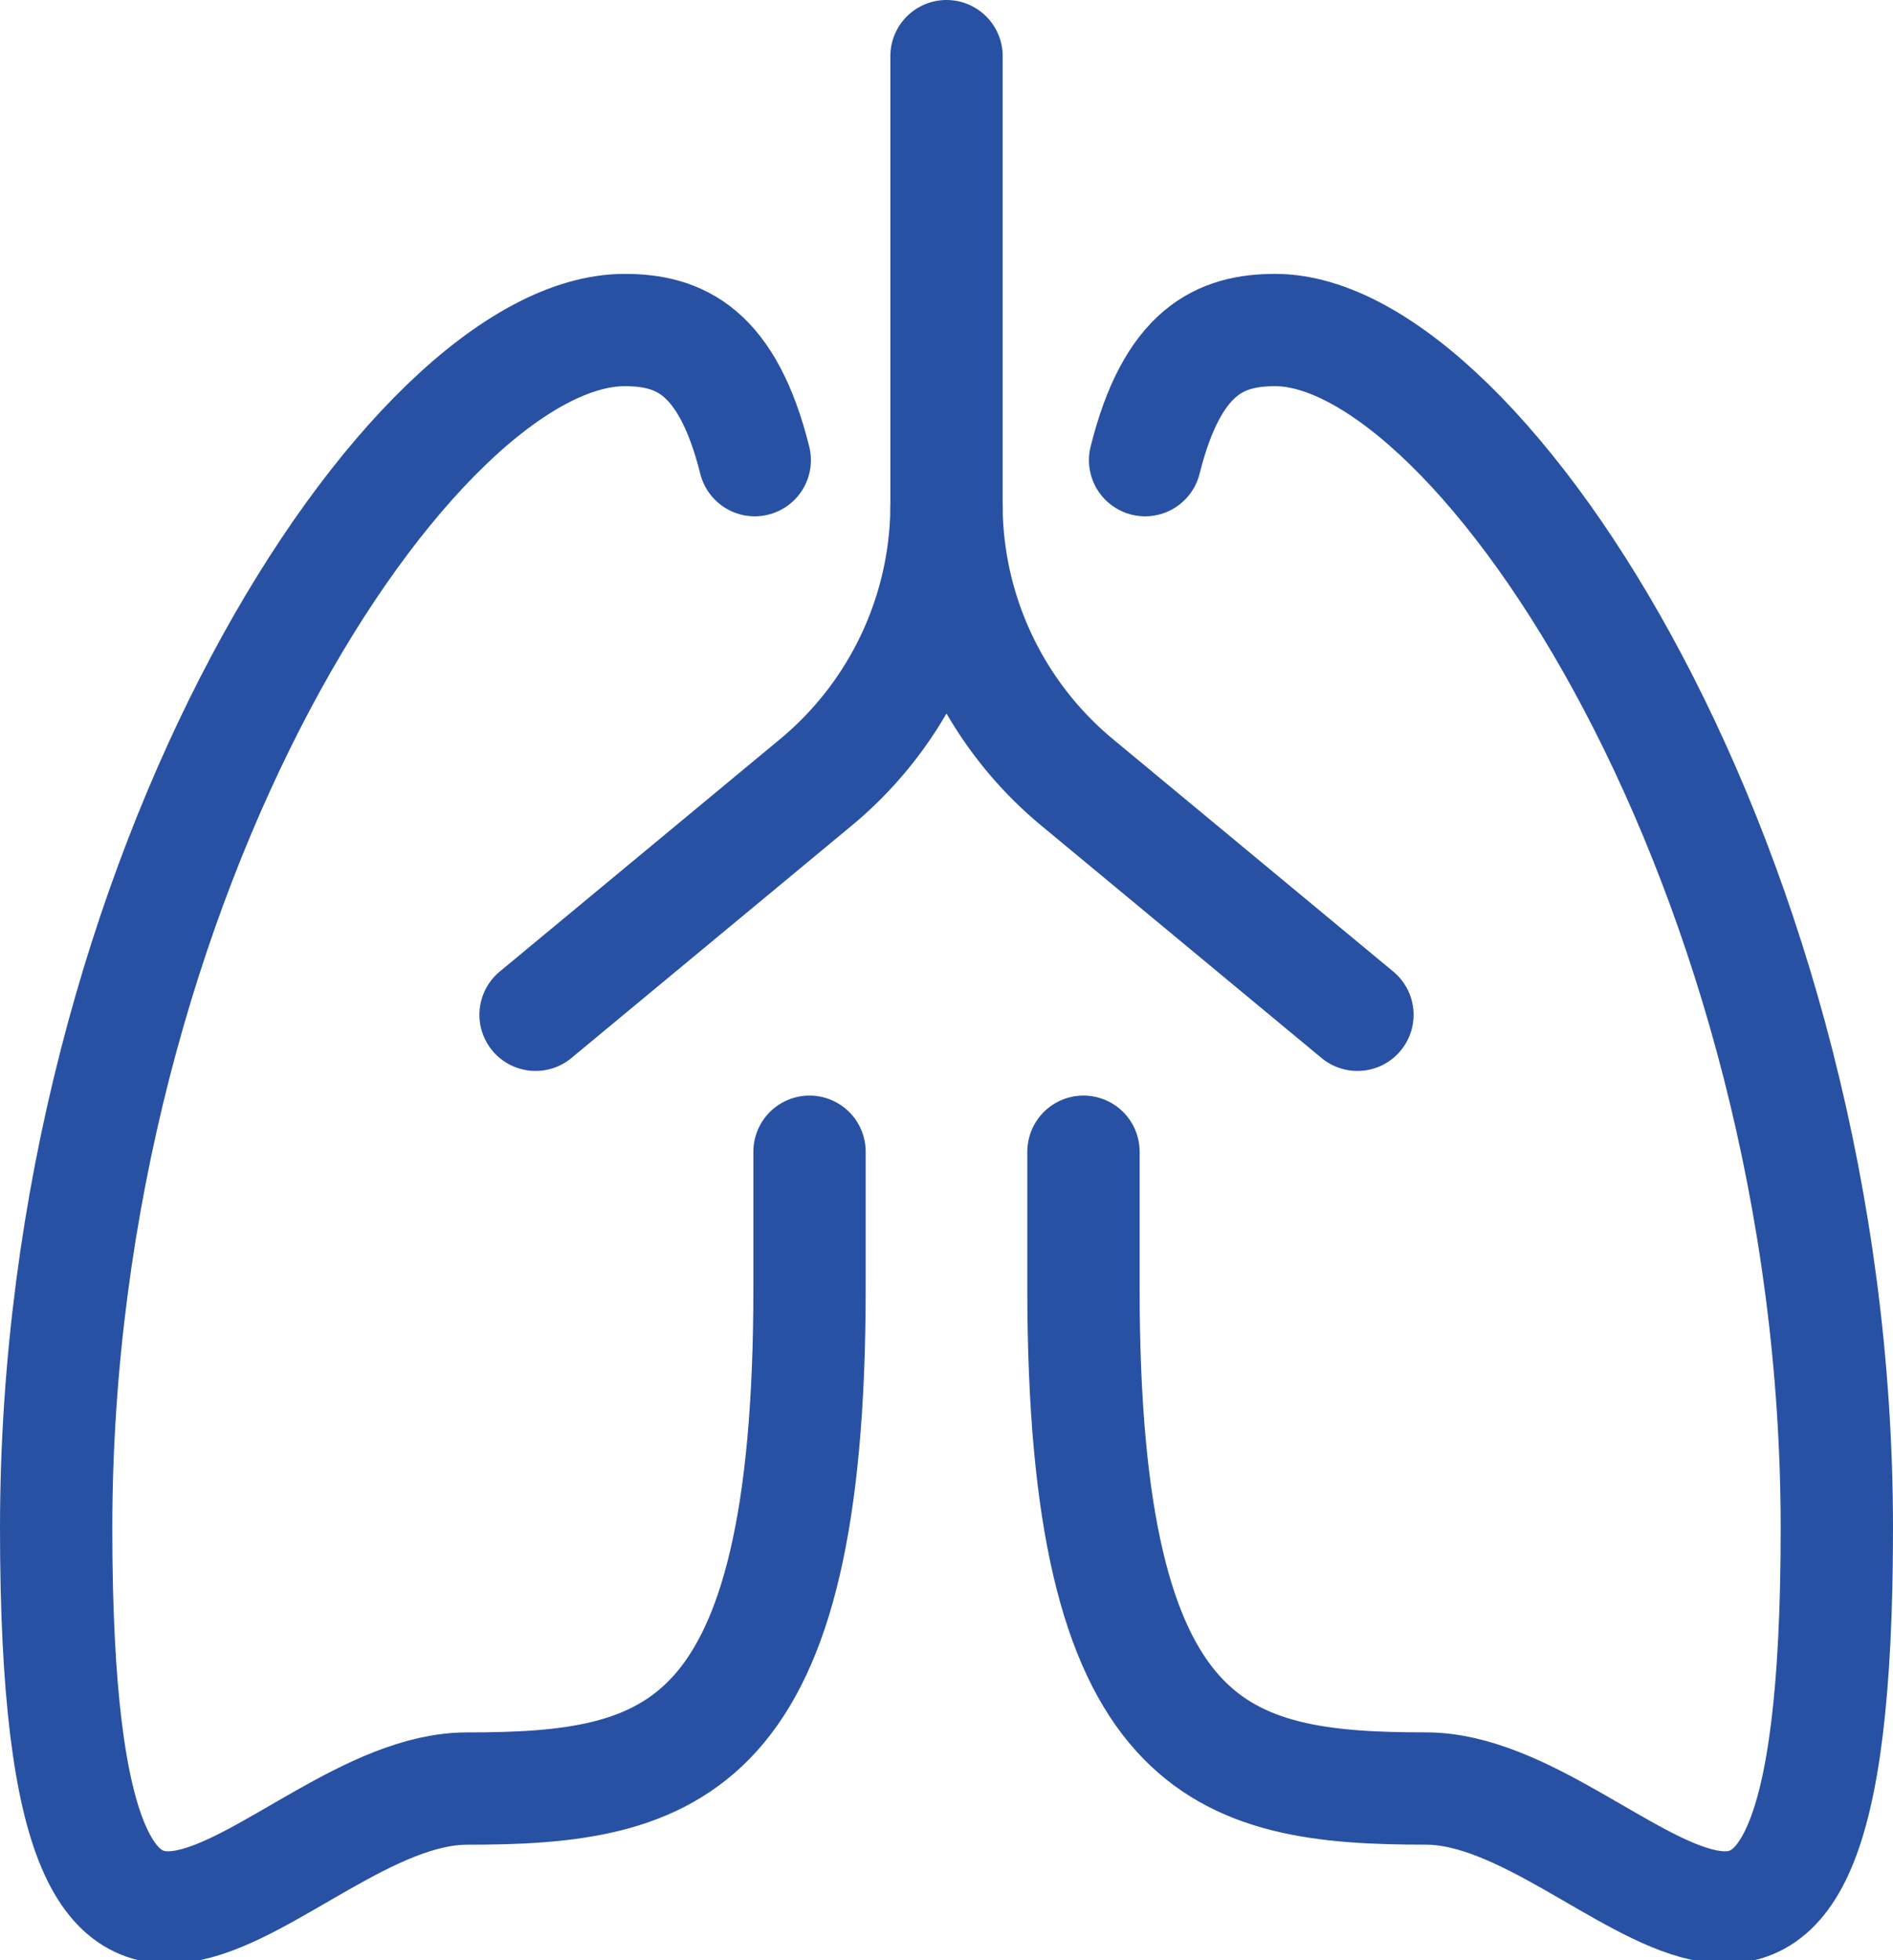 <svg xmlns="http://www.w3.org/2000/svg" width="50.561" height="52.361" viewBox="0 0 50.561 52.361">
  <g id="Icons_nurse" data-name="Icons/ nurse" transform="translate(1.5 1.5)">
    <g id="Icons_lungs" data-name="Icons/ lungs">
      <g id="Icons_lungs-2" data-name="Icons/ lungs">
        <path id="Path" d="M20.122,21.951V25.61c0,12.439-3.659,13.354-9.146,13.354C5.854,38.963,0,49.573,0,32.012S9.512,0,15.183,0c1.463,0,2.744.549,3.476,3.476" transform="translate(0 7.317)" fill="none" stroke="#2951a3" stroke-linecap="round" stroke-linejoin="round" stroke-miterlimit="10" stroke-width="3"/>
        <path id="Path-2" data-name="Path" d="M0,21.951V25.61C0,38.049,3.659,38.963,9.146,38.963c5.122,0,10.976,10.61,10.976-6.951S10.61,0,5.122,0C3.659,0,2.378.549,1.646,3.476" transform="translate(27.439 7.317)" fill="none" stroke="#2951a3" stroke-linecap="round" stroke-linejoin="round" stroke-miterlimit="10" stroke-width="3"/>
        <path id="Path-3" data-name="Path" d="M10.976,0V12.073A9.653,9.653,0,0,1,7.5,19.39L0,25.61" transform="translate(12.805)" fill="none" stroke="#2951a3" stroke-linecap="round" stroke-linejoin="round" stroke-miterlimit="10" stroke-width="3"/>
        <path id="Path-4" data-name="Path" d="M0,0A9.653,9.653,0,0,0,3.476,7.317l7.5,6.22" transform="translate(23.78 12.073)" fill="none" stroke="#2951a3" stroke-linecap="round" stroke-linejoin="round" stroke-miterlimit="10" stroke-width="3"/>
      </g>
    </g>
  </g>
</svg>
